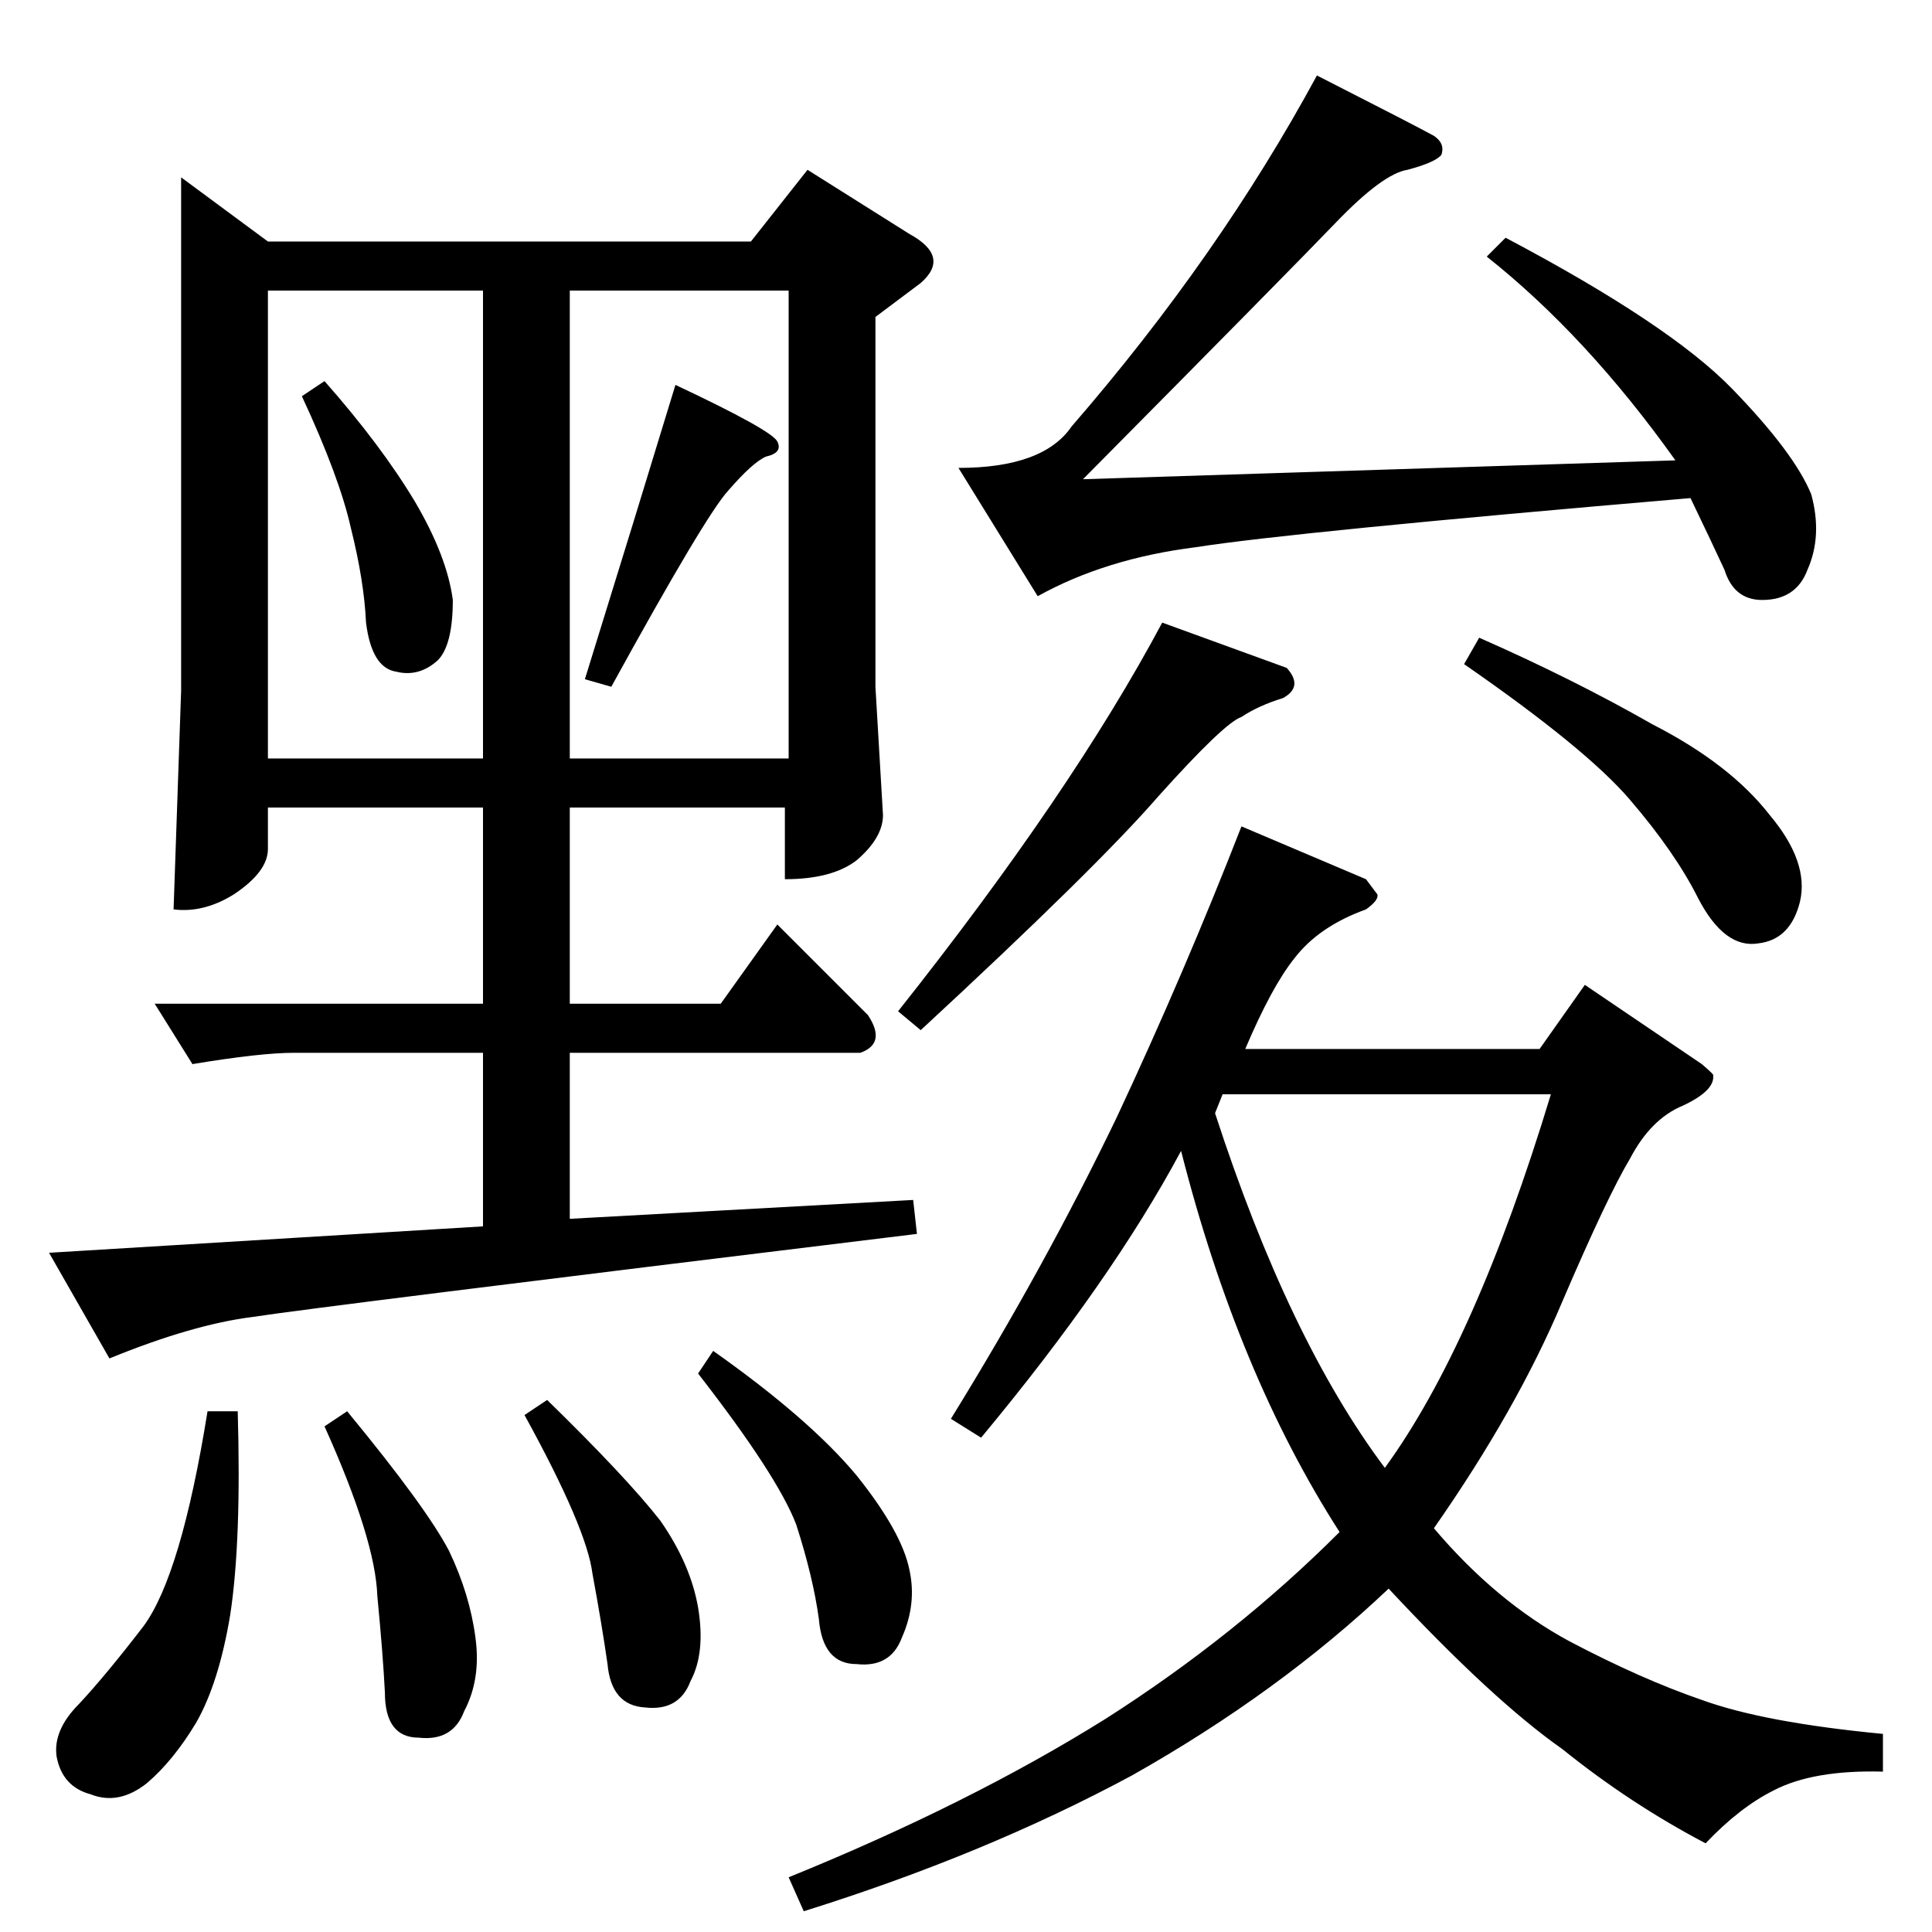 <?xml version="1.0" standalone="no"?>
<!DOCTYPE svg PUBLIC "-//W3C//DTD SVG 1.1//EN" "http://www.w3.org/Graphics/SVG/1.1/DTD/svg11.dtd" >
<svg xmlns="http://www.w3.org/2000/svg" xmlns:xlink="http://www.w3.org/1999/xlink" version="1.1" viewBox="0 -205 1024 1024">
  <g transform="matrix(1 0 0 -1 0 819)">
   <path fill="currentColor"
d="M96 930l46 -34h256l30 38l54 -34q22 -12 6 -26l-24 -18v-196l4 -68q0 -12 -14 -24q-13 -10 -38 -10v38h-114v-104h80l30 42l48 -48q10 -15 -4 -20h-154v-88l182 10l2 -18q-320 -39 -352 -44q-32 -4 -76 -22l-32 56l230 14v92h-100q-18 0 -54 -6l-20 32h174v104h-114v-22
q0 -12 -18 -24q-16 -10 -32 -8l4 116v272v0v0zM142 622h114v248h-114v-248v0v0zM302 622h116v248h-116v-248v0v0zM370 296l8 12q51 -36 76 -66q24 -30 28 -50q4 -18 -4 -36q-6 -16 -24 -14q-18 0 -20 24q-3 22 -12 50q-10 26 -52 80v0v0zM278 274l12 8q42 -41 60 -64
q16 -23 20 -46q4 -24 -4 -39q-6 -16 -24 -14q-18 1 -20 23q-3 21 -8 48q-3 24 -36 84v0v0zM172 268l12 8q42 -51 54 -74q11 -23 14 -46q3 -22 -6 -39q-6 -16 -24 -14q-18 0 -18 24q-1 20 -4 51q-1 30 -28 90v0v0zM110 276h16q2 -69 -4 -108q-6 -36 -18 -57q-12 -20 -26 -32
q-15 -12 -30 -6q-15 4 -18 20q-2 14 12 28q14 15 34 41q20 27 34 114v0v0zM160 814l12 8q30 -34 48 -64q17 -29 20 -52q0 -24 -8 -32q-10 -9 -22 -6q-13 2 -16 26q-1 22 -8 50q-6 27 -26 70v0v0zM310 664q27 87 48 156q51 -24 54 -30t-6 -8q-7 -3 -20 -18q-12 -13 -62 -104
l-14 4v0v0zM724 558l6 -8q1 -3 -6 -8q-25 -9 -38 -26q-12 -15 -26 -48h156l24 34l62 -42q7 -6 6 -6q1 -8 -16 -16q-17 -7 -28 -28q-12 -20 -36 -76q-24 -57 -68 -120q33 -39 72 -60q38 -20 70 -31q33 -12 96 -18v-20q-37 1 -58 -10q-18 -9 -36 -28q-40 21 -76 50
q-37 26 -92 85q-58 -55 -136 -99q-78 -42 -174 -72l-8 18q96 39 168 84q69 44 124 99q-54 84 -84 202q-37 -69 -106 -152l-16 10q50 81 88 160q36 77 66 154l66 -28v0v0zM648 444l-4 -10q39 -120 90 -188q48 66 88 198h-174v0v0zM614 602q-33 -38 -126 -124l-12 10
q92 116 140 206l66 -24q9 -10 -2 -16q-13 -4 -22 -10q-9 -3 -44 -42v0v0zM784 686q50 -22 92 -46q41 -21 62 -48q21 -25 16 -46q-5 -20 -22 -22q-18 -3 -32 24q-12 24 -36 52q-23 27 -88 72l8 14v0v0zM698 984q53 -27 62 -32q6 -4 4 -10q-3 -4 -18 -8q-13 -2 -38 -28
q-24 -25 -134 -136l314 10q-47 66 -100 108l10 10q87 -46 120 -80t42 -56q6 -22 -2 -40q-6 -16 -24 -16q-15 0 -20 16q-6 13 -18 38q-211 -18 -262 -26q-48 -6 -84 -26l-42 68q45 0 60 22q78 90 130 186v0v0z" />
  </g>

</svg>
